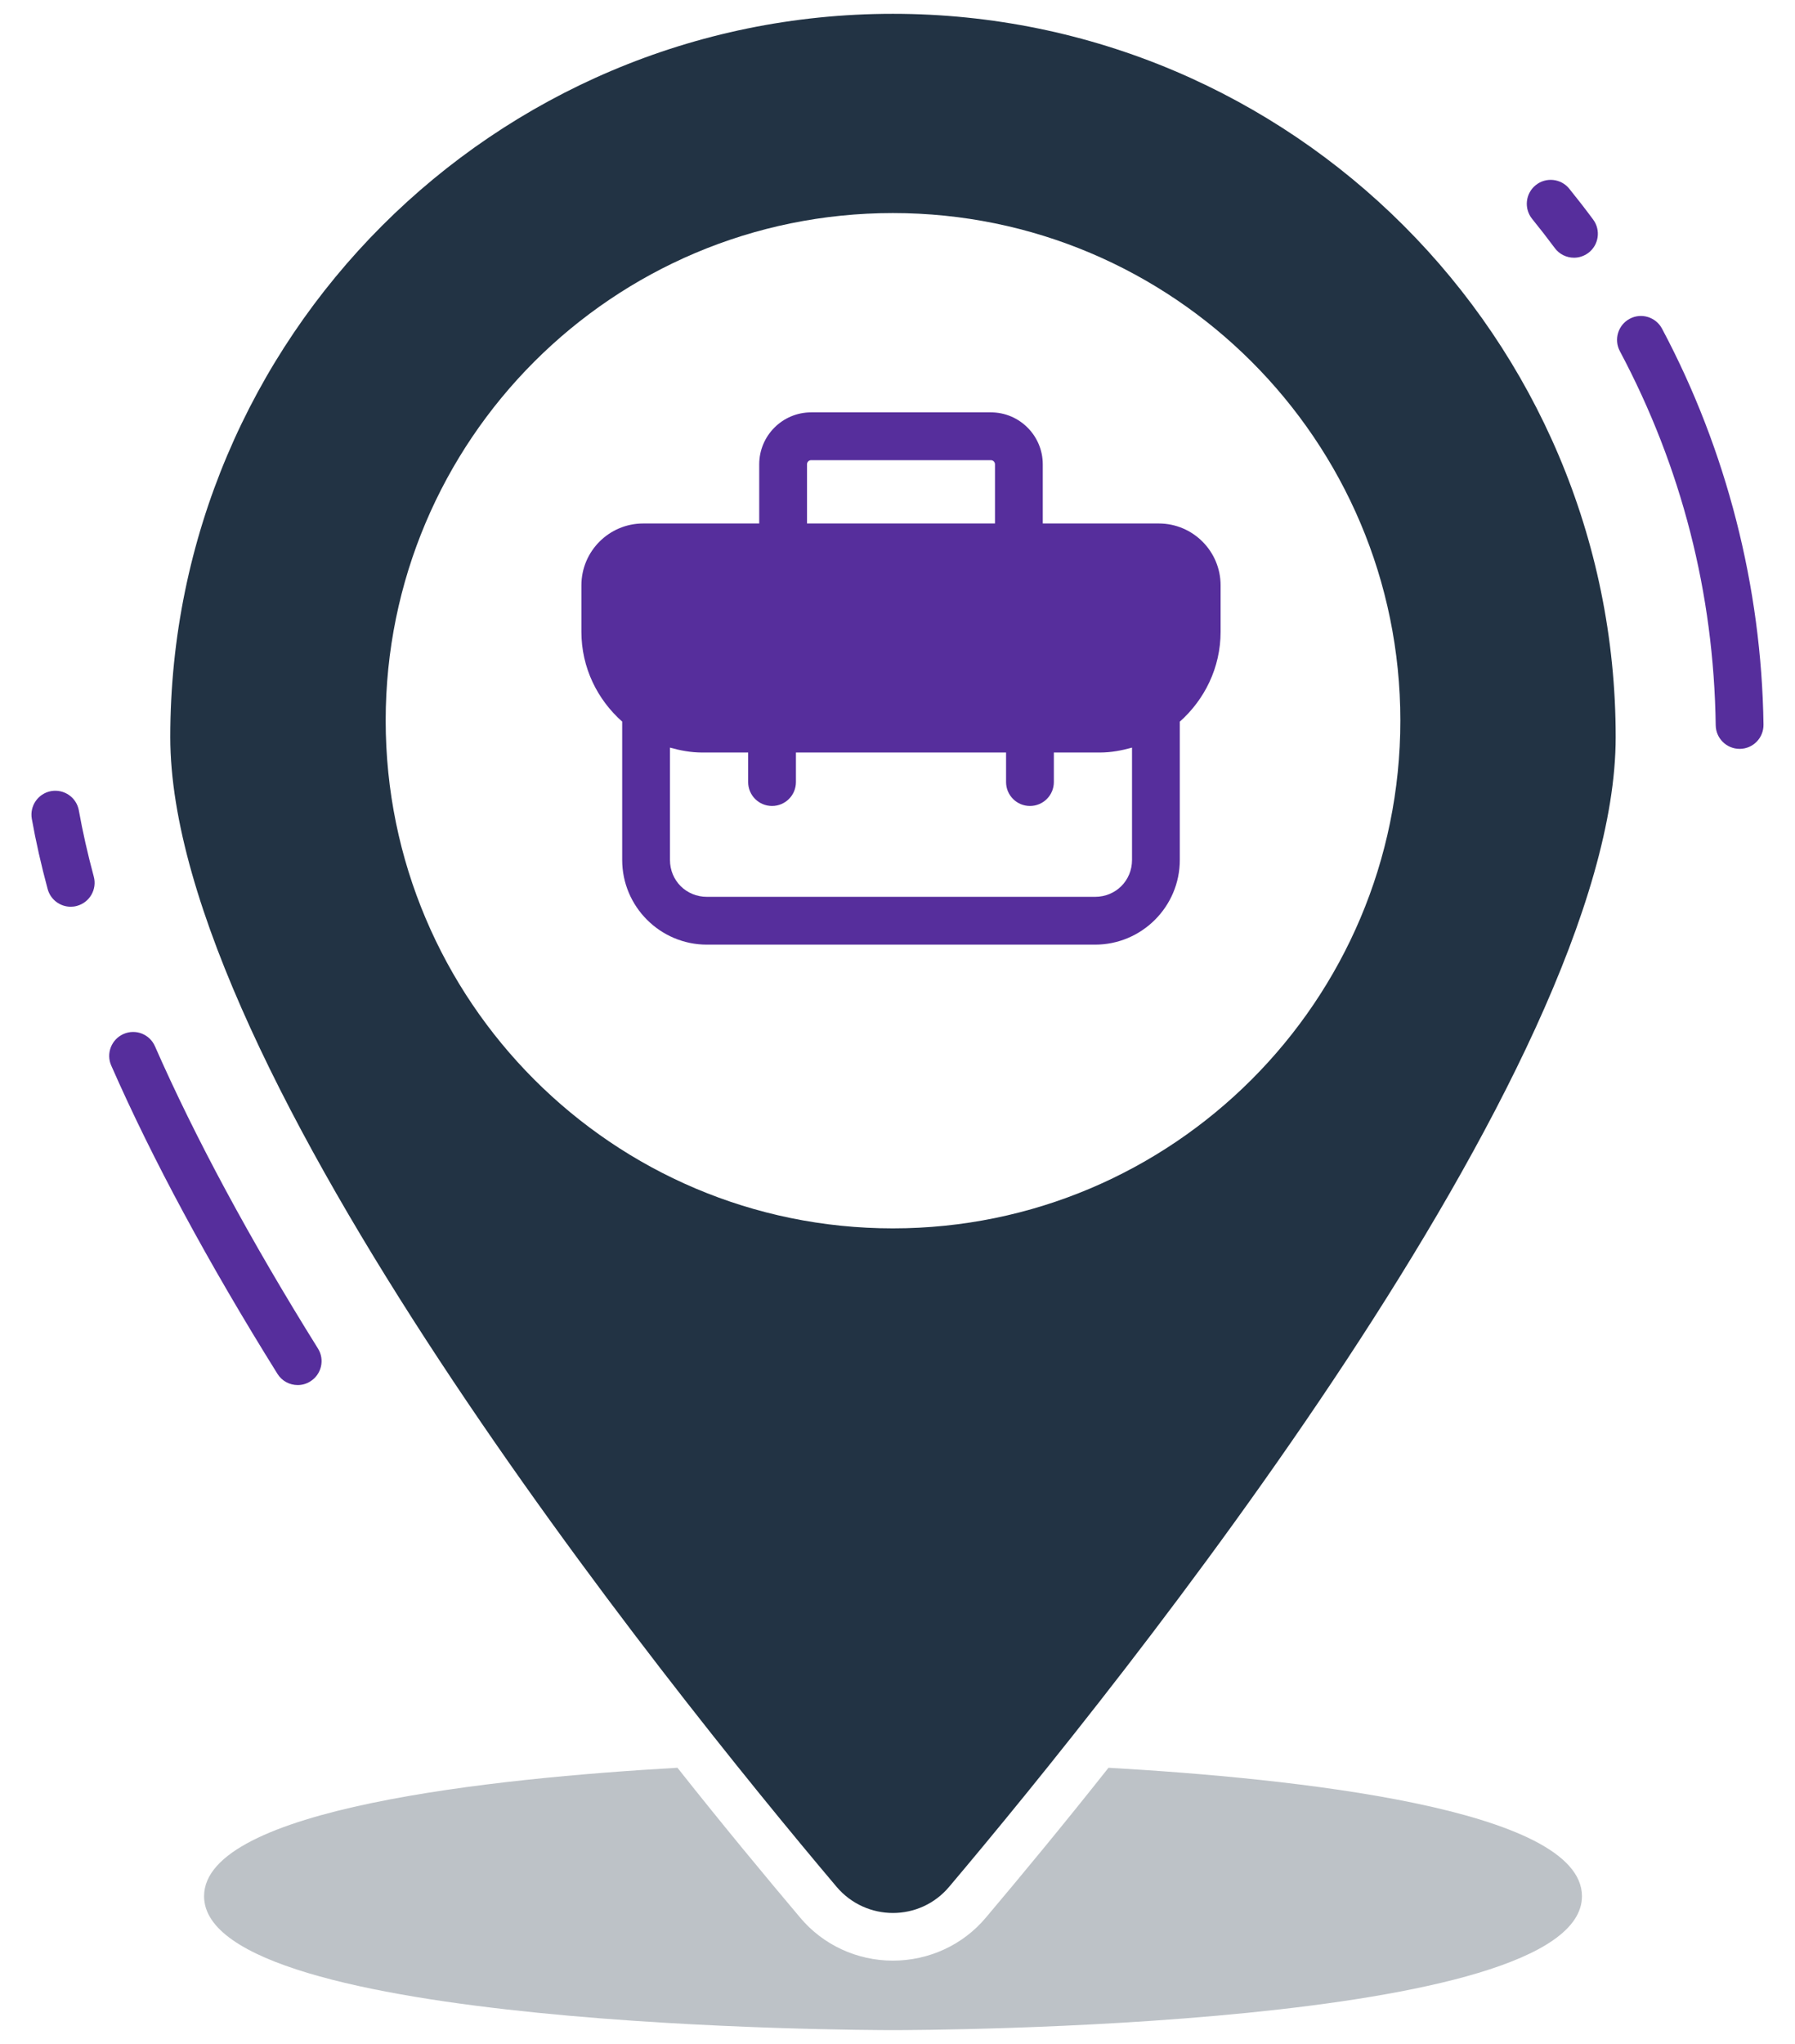 <svg width="29" height="33" viewBox="0 0 29 33" fill="none" xmlns="http://www.w3.org/2000/svg">
<path d="M17.909 28.542C17.163 29.484 16.484 30.302 15.928 30.961C15.557 31.404 15.006 31.656 14.425 31.656C13.848 31.656 13.298 31.404 12.927 30.961C12.371 30.302 11.687 29.479 10.945 28.542C7.96 28.712 3.297 29.201 3.297 30.616C3.297 32.752 13.967 32.778 14.425 32.778C14.878 32.778 25.558 32.752 25.558 30.616C25.558 29.201 20.895 28.712 17.909 28.542Z" fill="#223344" fill-opacity="0.3"/>
<path d="M4.81 22.363C4.88 22.363 4.95 22.344 5.013 22.304C5.194 22.192 5.25 21.953 5.137 21.773C4.038 20.012 3.153 18.37 2.504 16.894C2.419 16.698 2.192 16.608 1.995 16.695C1.8 16.781 1.711 17.009 1.797 17.204C2.46 18.714 3.364 20.389 4.482 22.181C4.555 22.299 4.681 22.363 4.81 22.363Z" fill="#562E9C"/>
<path d="M1.274 13.086C1.237 12.876 1.038 12.737 0.826 12.773C0.616 12.811 0.477 13.011 0.514 13.221C0.579 13.585 0.665 13.966 0.77 14.355C0.817 14.527 0.972 14.64 1.143 14.64C1.176 14.64 1.21 14.636 1.244 14.626C1.449 14.57 1.571 14.358 1.515 14.153C1.416 13.786 1.335 13.427 1.274 13.086Z" fill="#562E9C"/>
<path d="M25.119 4.005C25.194 4.107 25.311 4.161 25.43 4.161C25.509 4.161 25.589 4.136 25.659 4.085C25.83 3.958 25.866 3.716 25.739 3.545C25.614 3.376 25.485 3.21 25.353 3.047C25.219 2.881 24.975 2.856 24.81 2.99C24.644 3.125 24.619 3.368 24.753 3.534C24.878 3.688 25 3.845 25.119 4.005Z" fill="#562E9C"/>
<path d="M26.852 5.307C26.752 5.119 26.518 5.046 26.329 5.147C26.142 5.247 26.07 5.481 26.17 5.669C27.168 7.544 27.689 9.576 27.719 11.71C27.722 11.922 27.895 12.091 28.105 12.091H28.111C28.324 12.088 28.494 11.913 28.491 11.699C28.46 9.473 27.893 7.262 26.852 5.307Z" fill="#562E9C"/>
<path d="M14.425 0.223C7.981 0.223 2.751 5.457 2.751 11.901C2.751 17.249 10.765 27.209 13.514 30.462C13.992 31.028 14.862 31.028 15.336 30.462C18.084 27.209 26.103 17.249 26.103 11.901C26.103 5.457 20.869 0.223 14.425 0.223ZM14.425 19.833C9.9 19.833 6.231 16.158 6.231 11.634C6.231 7.109 9.9 3.44 14.425 3.44C18.949 3.44 22.624 7.109 22.624 11.634C22.624 16.158 18.949 19.833 14.425 19.833Z" fill="#223344"/>
<path d="M18.721 8.452H16.847V7.497C16.847 7.034 16.471 6.658 16.009 6.658H13.104C12.642 6.658 12.266 7.034 12.266 7.497V8.452H10.392C9.84 8.452 9.393 8.9 9.393 9.451V10.2C9.393 10.779 9.65 11.294 10.052 11.651V13.884C10.052 14.638 10.666 15.252 11.421 15.252H17.692C18.447 15.252 19.061 14.638 19.061 13.884V11.652C19.462 11.294 19.72 10.78 19.72 10.2V9.451C19.72 8.9 19.273 8.452 18.721 8.452ZM13.038 7.497C13.038 7.46 13.068 7.43 13.104 7.43H16.009C16.045 7.43 16.075 7.46 16.075 7.497V8.452H13.038L13.038 7.497ZM18.289 13.884C18.289 14.218 18.027 14.48 17.692 14.48H11.421C11.086 14.48 10.824 14.218 10.824 13.884V12.071C10.99 12.117 11.162 12.15 11.343 12.15H12.087V12.627C12.087 12.841 12.26 13.013 12.473 13.013C12.686 13.013 12.859 12.841 12.859 12.627V12.15H16.254V12.627C16.254 12.841 16.427 13.013 16.64 13.013C16.853 13.013 17.026 12.841 17.026 12.627V12.15H17.77C17.951 12.15 18.122 12.117 18.289 12.071V13.884Z" fill="#562E9C"/>
</svg>
